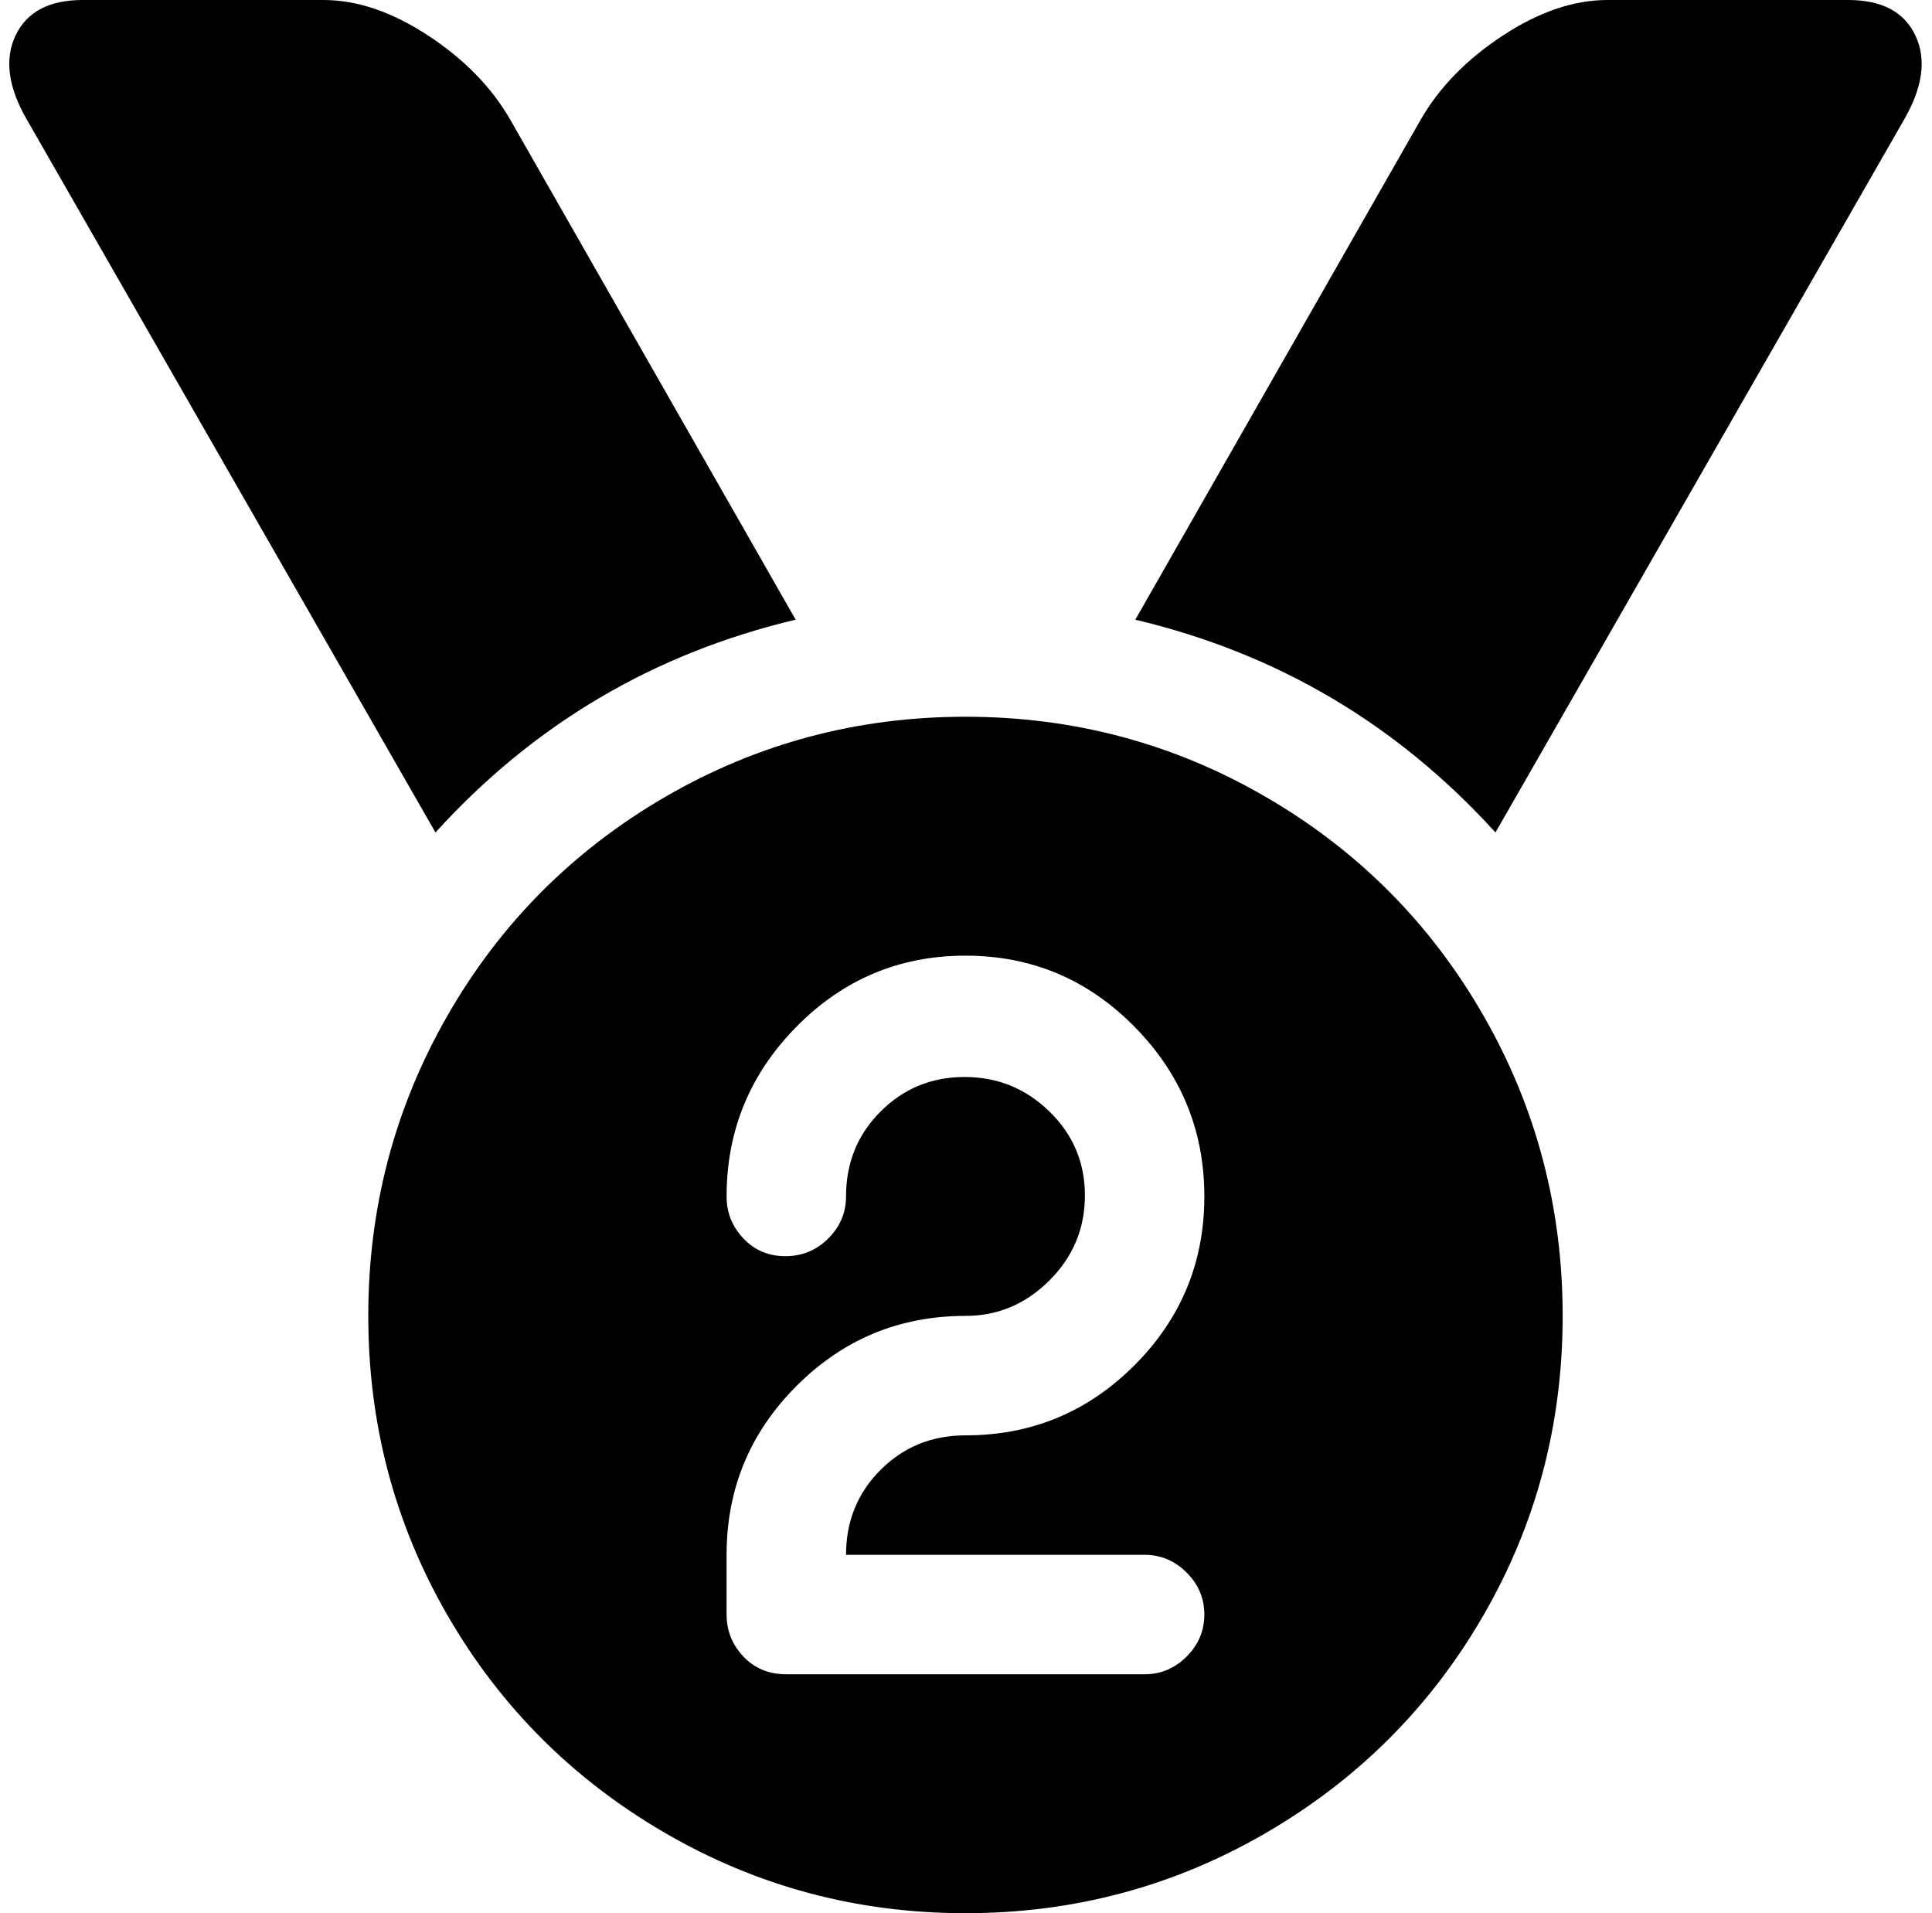 <svg xmlns="http://www.w3.org/2000/svg" width="1.01em" height="1em" viewBox="0 0 1026 1025"><path fill="currentColor" d="m1015.717 64l-219 382q-79-87-193-114l153-268q15-26 44-45t56-19h129q27 0 36 19t-6 45m-183 641q0 87-42.5 160.5T673.717 982t-161 43t-161-43t-116.5-116.5t-42.5-160.5t42.5-161t116.5-117t161-43t161 43t116.5 117t42.5 161m-320 64q53 0 90.5-37.5t37.5-90.5t-37.5-91t-90.5-38t-90.5 38t-37.5 91q0 13 9 22.5t22.5 9.5t23-9.5t9.5-22.5q0-27 18.5-45.5t45-18.5t45.5 18.5t19 45t-19 45.5t-45 19q-53 0-90.5 37.5t-37.5 90.5v32q0 13 9 22.5t23 9.5h192q13 0 22.5-9.5t9.5-22.5t-9.5-22.5t-22.5-9.5h-160q0-27 18.5-45.5t45.5-18.5m-503-705q-15-26-6-45t36-19h129q27 0 56 19t44 45l153 268q-114 27-193 114z"/></svg>